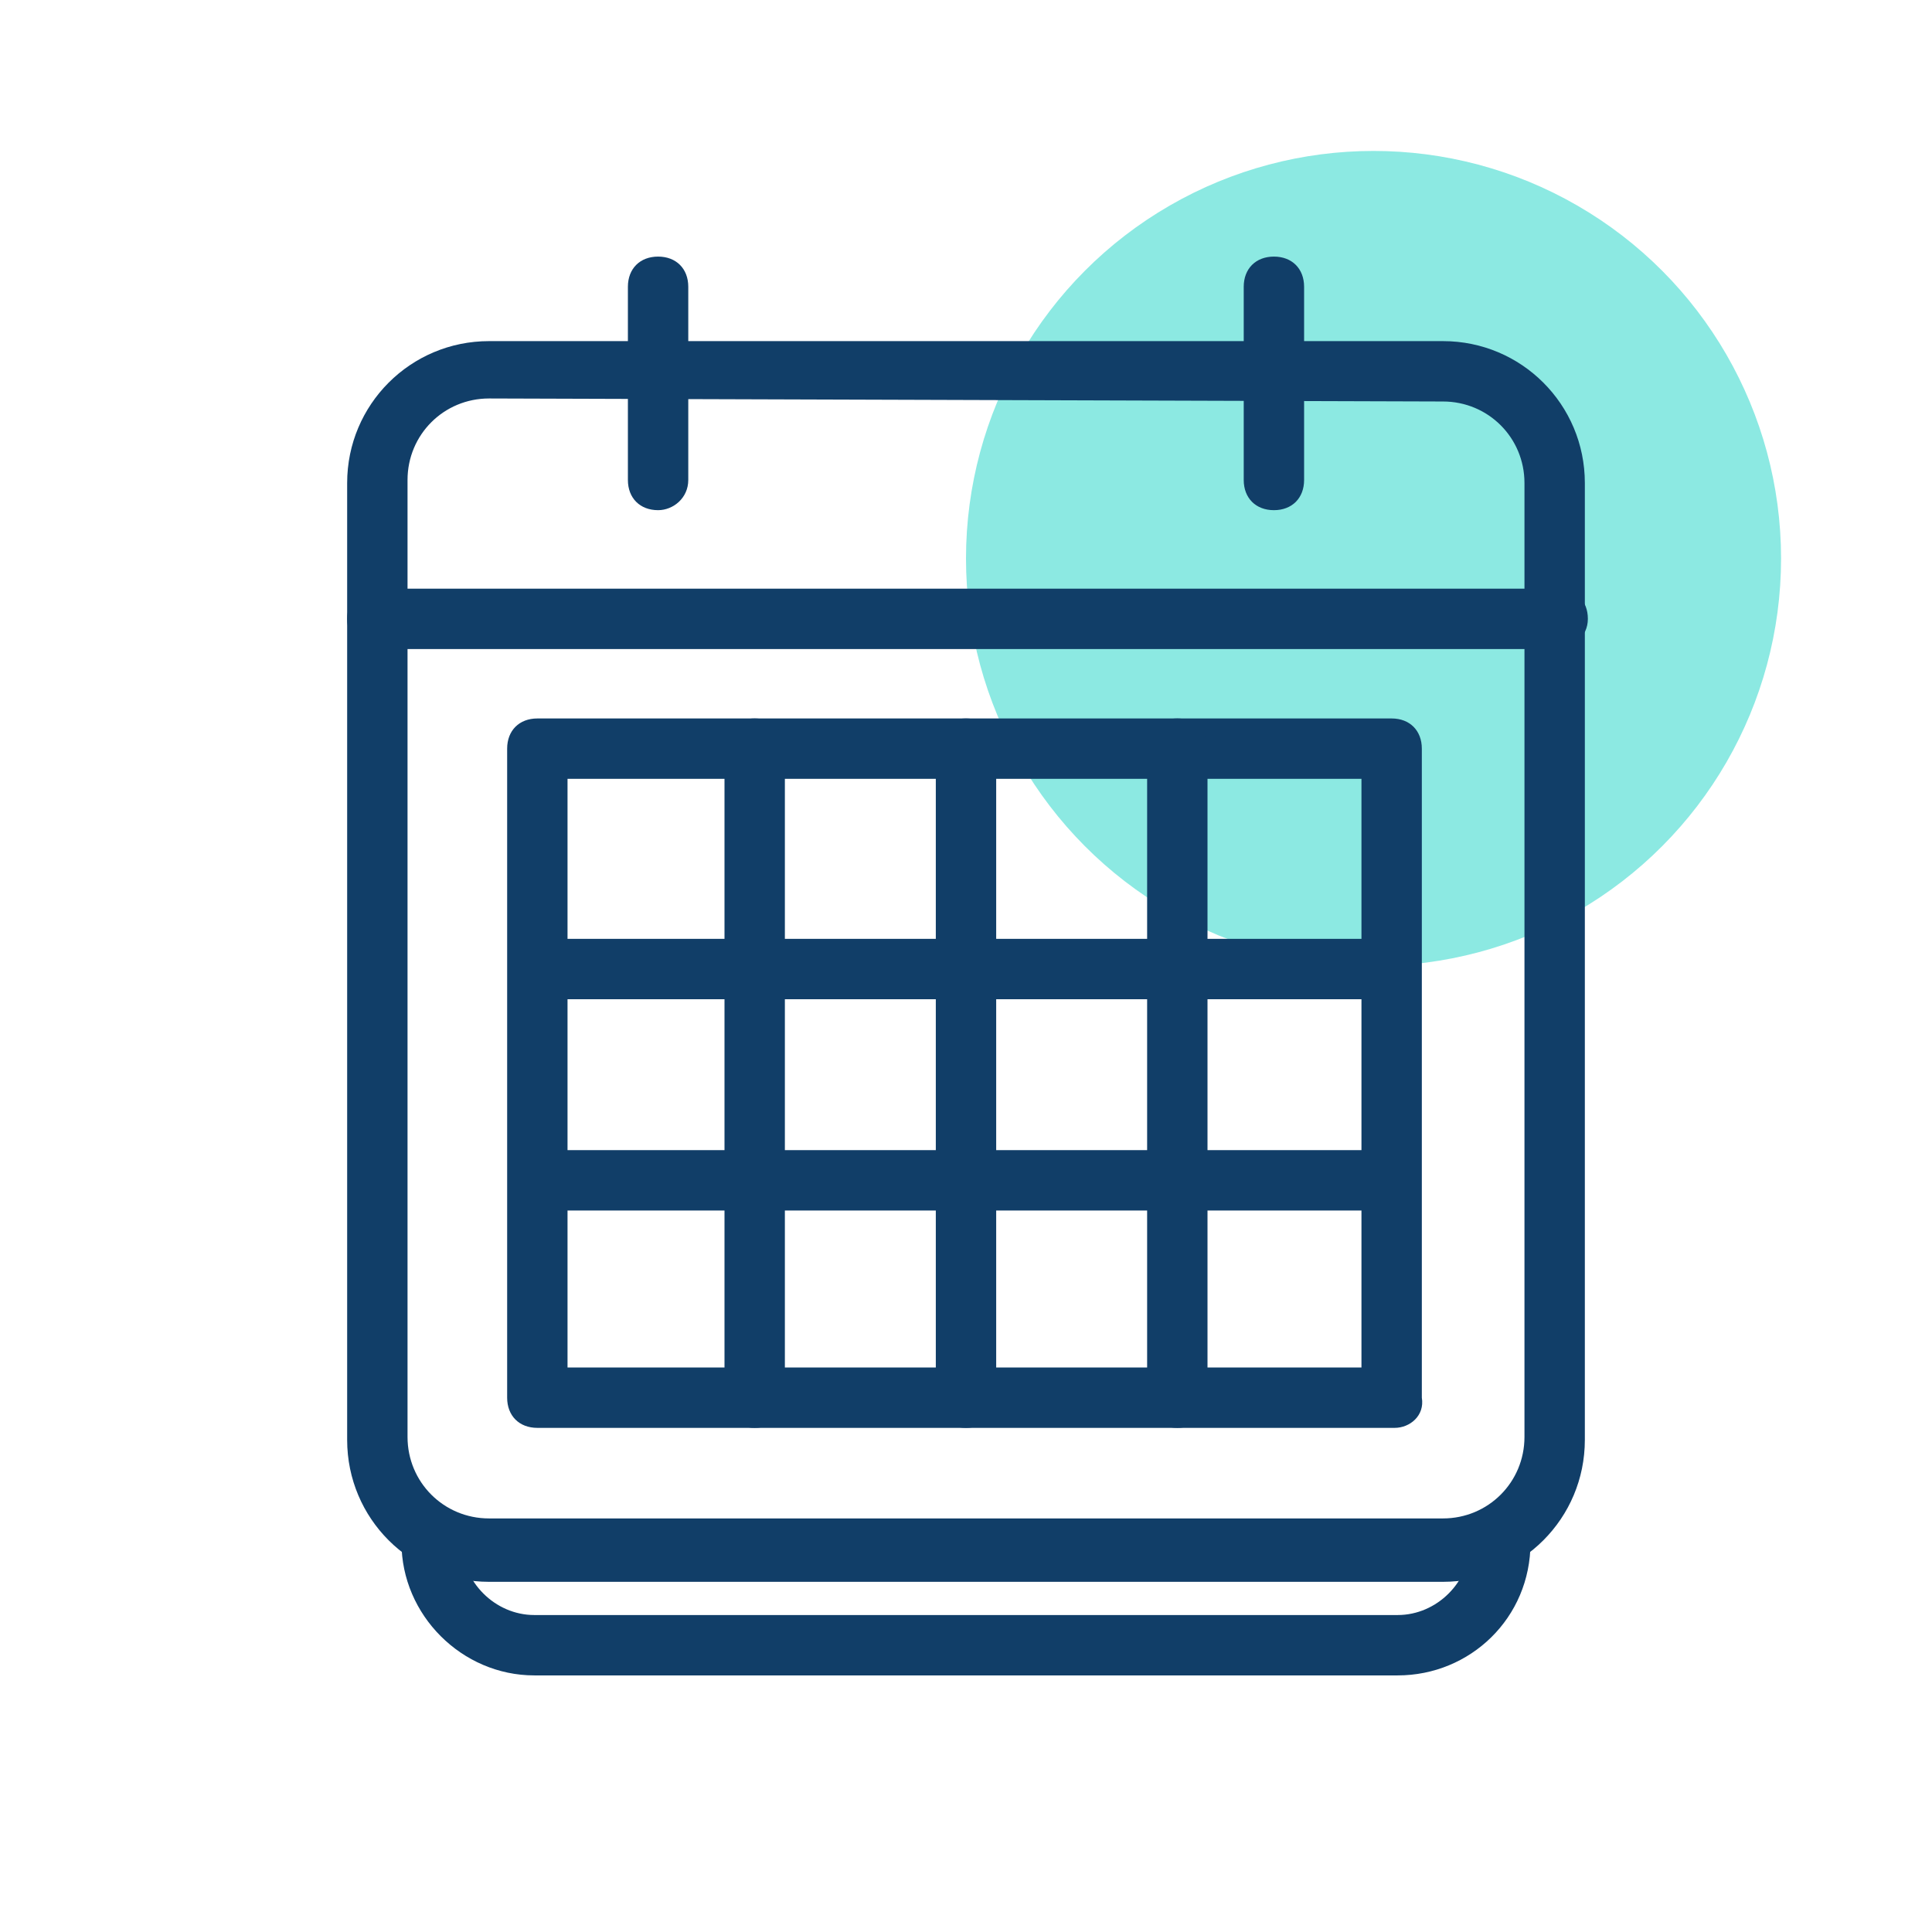 <svg xmlns="http://www.w3.org/2000/svg" xmlns:xlink="http://www.w3.org/1999/xlink" id="Healthcare_Icons" x="0px" y="0px" viewBox="0 0 64 64" style="enable-background:new 0 0 64 64;" xml:space="preserve"><style type="text/css">	.st0{fill:#8CE9E2;}	.st1{fill:#113E68;}</style><g>	<circle class="st0" cx="45.5" cy="18.5" r="13.5"></circle>	<path class="st1" d="M47.8,52.4H16.2c-2.6,0-4.7-2.1-4.7-4.7V16c0-2.6,2.1-4.7,4.7-4.7h31.6c2.6,0,4.7,2.1,4.7,4.7v31.7  C52.5,50.3,50.4,52.4,47.8,52.4z M16.2,13.2c-1.5,0-2.7,1.2-2.7,2.7c0,0,0,0,0,0v31.7c0,1.5,1.2,2.7,2.7,2.7c0,0,0,0,0,0h31.6  c1.5,0,2.7-1.2,2.7-2.7c0,0,0,0,0,0V16c0-1.5-1.2-2.7-2.7-2.7l0,0L16.2,13.2z"></path>	<path class="st1" d="M46.3,55.5H17.7c-2.4,0-4.4-2-4.4-4.4l0,0c0-0.6,0.4-1,1-1s1,0.4,1,1c0,1.3,1.1,2.4,2.4,2.4c0,0,0,0,0,0h28.6  c1.3,0,2.4-1.1,2.4-2.4l0,0c0-0.6,0.4-1,1-1s1,0.4,1,1C50.7,53.6,48.7,55.5,46.3,55.5L46.3,55.5z"></path>	<path class="st1" d="M21.8,16.9c-0.6,0-1-0.4-1-1V9.5c0-0.6,0.4-1,1-1s1,0.4,1,1v6.4C22.8,16.5,22.3,16.9,21.8,16.9z"></path>	<path class="st1" d="M42.2,16.9c-0.6,0-1-0.4-1-1V9.5c0-0.6,0.4-1,1-1s1,0.4,1,1v6.4C43.2,16.5,42.8,16.9,42.2,16.9z"></path>	<path class="st1" d="M51.5,21.5H12.5c-0.6,0-1-0.4-1-1s0.4-1,1-1h39.1c0.6,0,1,0.4,1,1S52.1,21.5,51.5,21.5z"></path>	<path class="st1" d="M46.2,47.3H17.8c-0.6,0-1-0.4-1-1V24.8c0-0.6,0.4-1,1-1h28.3c0.6,0,1,0.4,1,1v21.5  C47.2,46.9,46.7,47.3,46.2,47.3z M18.8,45.3h26.3V25.8H18.8V45.3z"></path>	<path class="st1" d="M39,47.3c-0.6,0-1-0.4-1-1V24.8c0-0.6,0.4-1,1-1s1,0.4,1,1v21.5C40,46.9,39.6,47.3,39,47.3z"></path>	<path class="st1" d="M32,47.3c-0.6,0-1-0.4-1-1V24.8c0-0.6,0.4-1,1-1s1,0.4,1,1v21.5C33,46.9,32.6,47.3,32,47.3z"></path>	<path class="st1" d="M25,47.3c-0.6,0-1-0.4-1-1V24.8c0-0.6,0.4-1,1-1s1,0.4,1,1v21.5C26,46.9,25.6,47.3,25,47.3z"></path>	<path class="st1" d="M45.8,33.1H18.2c-0.6,0-1-0.4-1-1s0.4-1,1-1h27.7c0.6,0,1,0.4,1,1S46.4,33.1,45.8,33.1z"></path>	<path class="st1" d="M45.8,40.1H18.2c-0.6,0-1-0.4-1-1s0.4-1,1-1h27.7c0.6,0,1,0.4,1,1S46.4,40.1,45.8,40.1z"></path></g></svg>